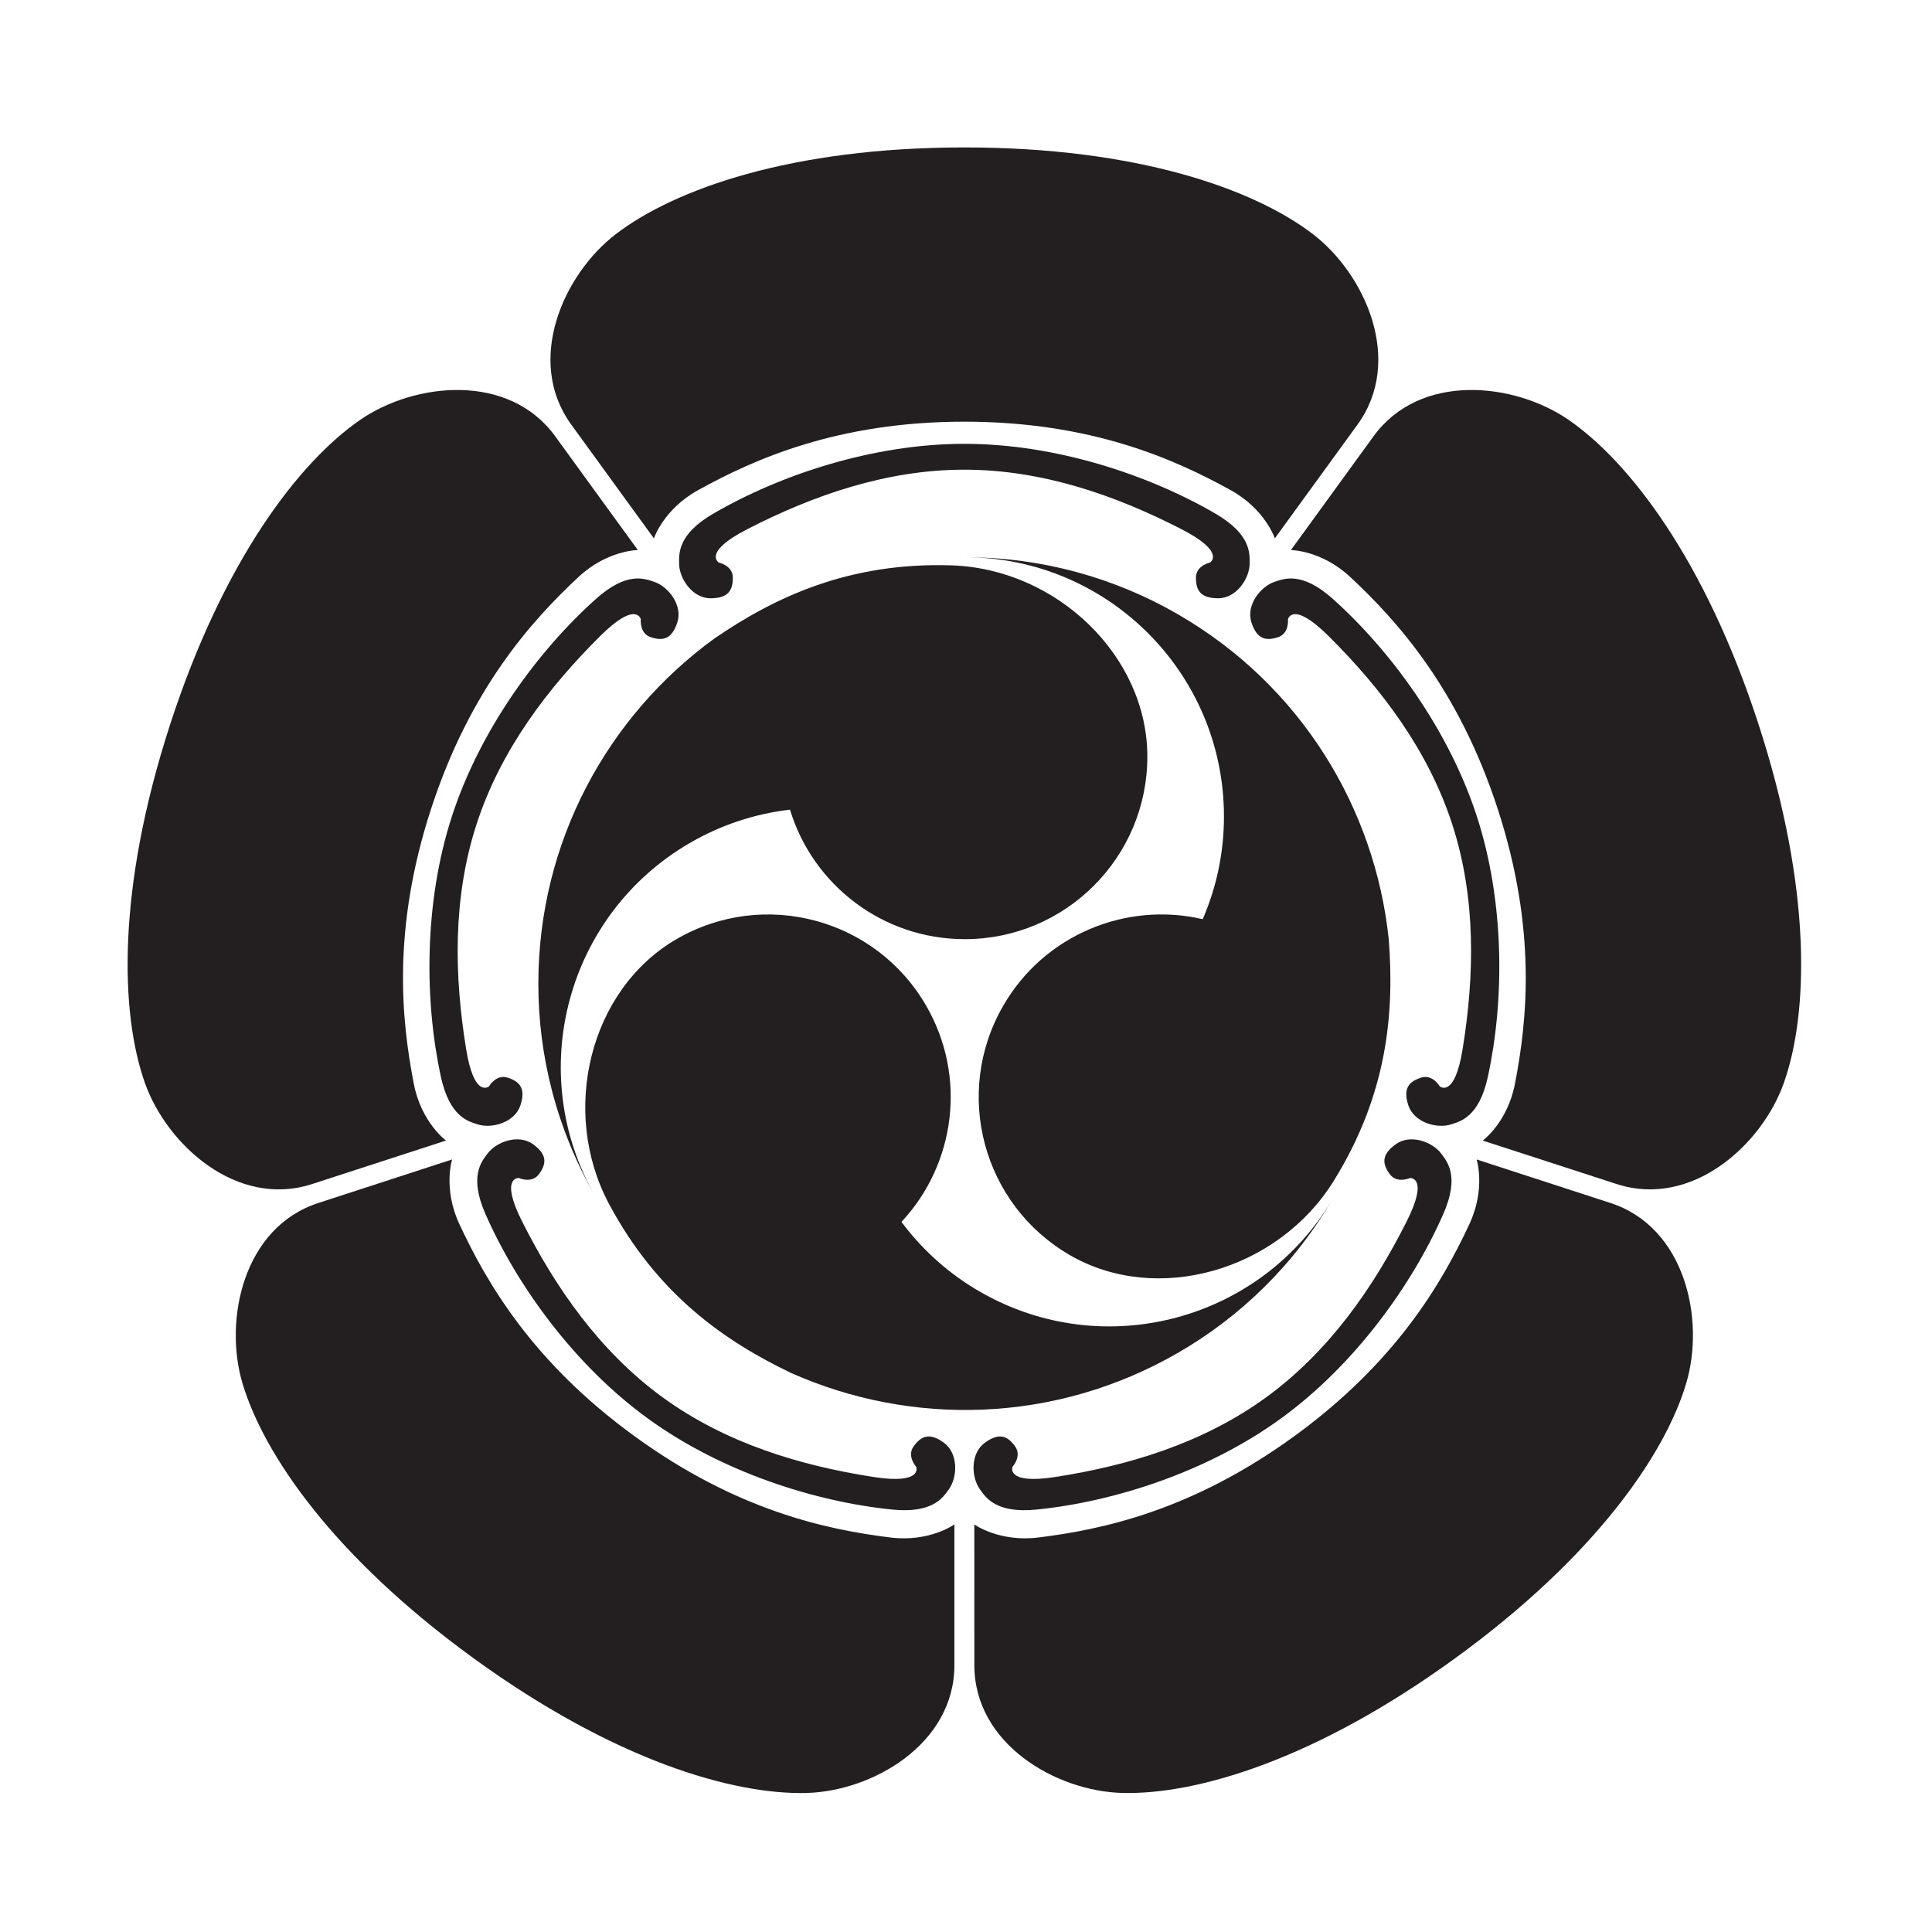 <?xml version="1.0" encoding="UTF-8" standalone="no"?>
<!-- Created with Inkscape (http://www.inkscape.org/) -->

<svg
   sodipodi:docname="Gokani Mitsudomoe.svg"
   viewBox="0 0 793.701 793.701"
   height="793.701"
   width="793.701"
   id="svg39188"
   version="1.1"
   inkscape:version="1.2 (dc2aeda, 2022-05-15)"
   xmlns:inkscape="http://www.inkscape.org/namespaces/inkscape"
   xmlns:sodipodi="http://sodipodi.sourceforge.net/DTD/sodipodi-0.dtd"
   xmlns="http://www.w3.org/2000/svg"
   xmlns:svg="http://www.w3.org/2000/svg">
  <defs
     id="defs39192">
    <clipPath
       clipPathUnits="userSpaceOnUse"
       id="clipPath39651">
      <path
         d="m -362.941,538.327 h 595.276 v -841.89 h -595.276 z"
         id="path39653"
         style="stroke-width:1" />
    </clipPath>
    <clipPath
       clipPathUnits="userSpaceOnUse"
       id="clipPath39657">
      <path
         d="m -165.875,424.573 h 595.276 v -841.89 h -595.276 z"
         id="path39659"
         style="stroke-width:1" />
    </clipPath>
    <clipPath
       clipPathUnits="userSpaceOnUse"
       id="clipPath39663">
      <path
         d="m -362.922,310.765 h 595.276 v -841.89 h -595.276 z"
         id="path39665"
         style="stroke-width:1" />
    </clipPath>
    <clipPath
       clipPathUnits="userSpaceOnUse"
       id="clipPath39669">
      <path
         d="m -204.242,552.092 h 595.276 v -841.89 h -595.276 z"
         id="path39671"
         style="stroke-width:1" />
    </clipPath>
    <clipPath
       clipPathUnits="userSpaceOnUse"
       id="clipPath39675">
      <path
         d="m -195.567,564.059 h 595.276 v -841.89 h -595.276 z"
         id="path39677"
         style="stroke-width:1" />
    </clipPath>
    <clipPath
       clipPathUnits="userSpaceOnUse"
       id="clipPath39681">
      <path
         d="m -398.717,564.059 h 595.276 v -841.89 h -595.276 z"
         id="path39683"
         style="stroke-width:1" />
    </clipPath>
    <clipPath
       clipPathUnits="userSpaceOnUse"
       id="clipPath39687">
      <path
         d="m -297.134,251.426 h 595.276 v -841.89 h -595.276 z"
         id="path39689"
         style="stroke-width:1" />
    </clipPath>
    <clipPath
       clipPathUnits="userSpaceOnUse"
       id="clipPath39693">
      <path
         d="m -390.033,552.092 h 595.276 v -841.89 h -595.276 z"
         id="path39695"
         style="stroke-width:1" />
    </clipPath>
    <clipPath
       clipPathUnits="userSpaceOnUse"
       id="clipPath39699">
      <path
         d="m -447.432,375.408 h 595.276 v -841.89 h -595.276 z"
         id="path39701"
         style="stroke-width:1" />
    </clipPath>
    <clipPath
       clipPathUnits="userSpaceOnUse"
       id="clipPath39705">
      <path
         d="m -461.502,370.837 h 595.276 v -841.89 h -595.276 z"
         id="path39707"
         style="stroke-width:1" />
    </clipPath>
    <clipPath
       clipPathUnits="userSpaceOnUse"
       id="clipPath39711">
      <path
         d="m -132.782,370.837 h 595.276 v -841.89 h -595.276 z"
         id="path39713"
         style="stroke-width:1" />
    </clipPath>
    <clipPath
       clipPathUnits="userSpaceOnUse"
       id="clipPath39717">
      <path
         d="m -297.134,266.214 h 595.276 v -841.89 h -595.276 z"
         id="path39719"
         style="stroke-width:1" />
    </clipPath>
    <clipPath
       clipPathUnits="userSpaceOnUse"
       id="clipPath39723">
      <path
         d="m -146.845,375.408 h 595.276 v -841.89 h -595.276 z"
         id="path39725"
         style="stroke-width:1" />
    </clipPath>
  </defs>
  <sodipodi:namedview
     id="namedview39190"
     pagecolor="#ffffff"
     bordercolor="#000000"
     borderopacity="0.25"
     inkscape:showpageshadow="2"
     inkscape:pageopacity="0.0"
     inkscape:pagecheckerboard="0"
     inkscape:deskcolor="#d1d1d1"
     showgrid="false"
     inkscape:zoom="0.21024124"
     inkscape:cx="-1234.2964"
     inkscape:cy="561.26001"
     inkscape:window-width="1419"
     inkscape:window-height="456"
     inkscape:window-x="0"
     inkscape:window-y="25"
     inkscape:window-maximized="0"
     inkscape:current-layer="svg39188">
    <inkscape:page
       x="0"
       y="0"
       id="page39194"
       width="793.701"
       height="793.701" />
  </sodipodi:namedview>
  <path
     d="m 396.178,173.234 c 51.92,0 86.253,15.319 109.477,28.173 14.115,7.81 18.065,19.767 18.065,19.767 0,0 15.667,-21.595 33.964,-46.735 19.091,-26.273 3.211,-61.797 -18.368,-78.291 -24.088,-18.424 -71.942,-35.58 -143.138,-35.58 -71.185,0 -119.038,17.156 -143.145,35.58 -21.563,16.494 -37.441,52.018 -18.349,78.291 18.3,25.14 33.952,46.735 33.952,46.735 0,0 3.96,-11.957 18.066,-19.767 23.234,-12.854 57.555,-28.173 109.476,-28.173"
     style="fill:#231f20;fill-opacity:1;fill-rule:nonzero;stroke:none"
     id="path39208" />
  <path
     d="m 396.178,192.952 c 32.032,0 62.173,10.564 89.186,24.443 18.531,9.52 11.734,13.706 11.734,13.706 0,0 -5.788,1.204 -5.788,6.204 0,4.984 1.661,8.478 9.145,8.478 7.492,0 12.924,-8.15 12.924,-14.307 0,-3.991 0.688,-11.857 -13.94,-20.399 -27.377,-15.974 -65.708,-28.749 -103.261,-28.749 -37.543,0 -75.872,12.775 -103.25,28.749 -14.628,8.542 -13.94,16.408 -13.94,20.399 0,6.157 5.437,14.307 12.925,14.307 7.488,0 9.145,-3.494 9.145,-8.478 0,-5 -5.778,-6.204 -5.778,-6.204 0,0 -6.82,-4.186 11.721,-13.706 26.993,-13.879 57.154,-24.443 89.177,-24.443"
     style="fill:#231f20;fill-opacity:1;fill-rule:nonzero;stroke:none"
     id="path39212" />
  <path
     d="m 177.042,332.45 c 16.045,-49.372 41.216,-77.297 60.612,-95.406 11.802,-11.014 24.389,-11.078 24.389,-11.078 0,0 -15.708,-21.562 -33.95,-46.732 C 208.994,152.95 170.307,157.08 147.959,172.492 122.987,189.72 91.885,229.929 69.885,297.638 47.896,365.346 49.413,416.166 59.489,444.775 c 9.017,25.605 37.901,51.696 68.78,41.636 29.574,-9.619 54.952,-17.856 54.952,-17.856 0,0 -10.155,-7.437 -13.212,-23.277 -5.063,-26.058 -9.023,-63.451 7.033,-112.828"
     style="fill:#231f20;fill-opacity:1;fill-rule:nonzero;stroke:none"
     id="path39216" />
  <path
     d="m 195.793,338.543 c 9.899,-30.463 29.253,-55.869 50.8,-77.265 14.773,-14.688 16.654,-6.903 16.654,-6.903 0,0 -0.642,5.863 4.122,7.403 4.75,1.549 8.577,1.049 10.888,-6.069 2.318,-7.123 -3.754,-14.823 -9.622,-16.72 -3.785,-1.232 -11.058,-4.327 -23.689,6.954 -23.668,21.102 -47.636,53.608 -59.266,89.325 -11.61,35.706 -11.304,76.105 -4.559,107.08 3.597,16.549 11.311,18.329 15.089,19.563 5.868,1.905 15.298,-0.754 17.607,-7.879 2.309,-7.107 -0.487,-9.773 -5.249,-11.312 -4.731,-1.539 -7.671,3.568 -7.671,3.568 0,0 -6.099,5.211 -9.412,-15.371 -4.864,-29.982 -5.591,-61.907 4.308,-92.374"
     style="fill:#231f20;fill-opacity:1;fill-rule:nonzero;stroke:none"
     id="path39220" />
  <path
     d="m 260.757,590.079 c -42.023,-30.505 -60.789,-63.099 -72.018,-87.148 -6.827,-14.602 -3.004,-26.602 -3.004,-26.602 0,0 -25.336,8.249 -54.926,17.868 -30.916,10.014 -38.945,48.091 -31.189,74.095 8.665,29.083 37.281,71.079 94.901,112.925 57.588,41.856 106.399,56.112 136.716,55.375 27.148,-0.68 60.864,-20.072 60.853,-52.569 -0.011,-31.076 0,-57.764 0,-57.764 0,0 -10.203,7.345 -26.223,5.383 -26.334,-3.246 -63.141,-11.064 -105.11,-41.563"
     style="fill:#231f20;fill-opacity:1;fill-rule:nonzero;stroke:none"
     id="path39224" />
  <path
     d="m 272.323,574.123 c -25.903,-18.841 -44.085,-45.075 -57.769,-72.197 -9.417,-18.593 -1.422,-17.973 -1.422,-17.973 0,0 5.378,2.422 8.318,-1.62 2.929,-4.043 3.64,-7.844 -2.428,-12.235 -6.039,-4.401 -15.249,-1.009 -18.845,3.96 -2.38,3.237 -7.548,9.204 -0.728,24.716 12.769,29.018 36.271,61.864 66.653,83.938 30.381,22.082 68.881,34.268 100.422,37.442 16.859,1.696 20.916,-5.071 23.277,-8.295 3.599,-4.997 3.994,-14.789 -2.068,-19.188 -6.04,-4.405 -9.449,-2.551 -12.374,1.496 -2.934,4.031 1.021,8.413 1.021,8.413 0,0 3.057,7.382 -17.521,4.196 -30.016,-4.65 -60.607,-13.817 -86.536,-32.653"
     style="fill:#231f20;fill-opacity:1;fill-rule:nonzero;stroke:none"
     id="path39228" />
  <path
     d="m 531.622,590.079 c -42.008,30.509 -78.786,38.317 -105.122,41.563 -16.028,1.962 -26.232,-5.371 -26.232,-5.371 0,0 0.021,26.676 0.01,57.752 -0.032,32.497 33.706,51.889 60.842,52.558 30.327,0.748 79.127,-13.508 136.715,-55.364 57.599,-41.846 86.248,-83.842 94.885,-112.914 7.784,-26.015 -0.254,-64.092 -31.15,-74.106 -29.602,-9.619 -54.935,-17.868 -54.935,-17.868 0,0 3.82,12 -3.005,26.612 -11.229,24.039 -30.008,56.633 -72.008,87.138"
     style="fill:#231f20;fill-opacity:1;fill-rule:nonzero;stroke:none"
     id="path39232" />
  <path
     d="m 520.044,574.123 c -25.94,18.836 -56.519,28.003 -86.536,32.653 -20.578,3.186 -17.542,-4.196 -17.542,-4.196 0,0 3.977,-4.382 1.032,-8.413 -2.914,-4.047 -6.323,-5.901 -12.364,-1.496 -6.071,4.399 -5.675,14.191 -2.047,19.188 2.331,3.224 6.399,9.991 23.257,8.295 31.541,-3.164 70.041,-15.36 100.421,-37.442 30.383,-22.074 53.883,-54.92 66.653,-83.938 6.811,-15.512 1.652,-21.473 -0.726,-24.716 -3.615,-4.969 -12.807,-8.361 -18.845,-3.96 -6.068,4.396 -5.358,8.203 -2.428,12.235 2.94,4.042 8.316,1.62 8.316,1.62 0,0 7.986,-0.62 -1.423,17.973 -13.672,27.122 -31.867,53.356 -57.768,72.197"
     style="fill:#231f20;fill-opacity:1;fill-rule:nonzero;stroke:none"
     id="path39236" />
  <path
     d="m 615.336,332.45 c 16.047,49.383 12.085,86.77 7.024,112.833 -3.057,15.835 -13.215,23.287 -13.215,23.287 0,0 25.379,8.222 54.954,17.841 30.867,10.06 59.763,-16.031 68.781,-41.636 10.076,-28.609 11.592,-79.424 -10.408,-147.126 -21.991,-67.72 -53.092,-107.929 -78.052,-125.157 -22.36,-15.412 -61.048,-19.536 -80.147,6.742 -18.251,25.17 -33.939,46.738 -33.939,46.738 0,0 12.578,0.066 24.379,11.077 19.396,18.104 44.566,46.04 60.623,95.401"
     style="fill:#231f20;fill-opacity:1;fill-rule:nonzero;stroke:none"
     id="path39240" />
  <path
     d="m 596.575,338.543 c 9.899,30.467 9.161,62.397 4.307,92.38 -3.312,20.576 -9.4,15.377 -9.4,15.377 0,0 -2.94,-5.119 -7.694,-3.58 -4.752,1.539 -7.546,4.205 -5.237,11.312 2.308,7.125 11.748,9.787 17.607,7.879 3.789,-1.227 11.493,-3.008 15.089,-19.563 6.745,-30.967 7.049,-71.369 -4.56,-107.074 -11.62,-35.723 -35.599,-68.227 -59.245,-89.331 -12.651,-11.276 -19.927,-8.186 -23.721,-6.954 -5.856,1.897 -11.93,9.597 -9.61,16.72 2.298,7.118 6.147,7.618 10.899,6.074 4.751,-1.54 4.109,-7.406 4.109,-7.406 0,0 1.883,-7.787 16.656,6.906 21.557,21.396 40.901,46.797 50.8,77.26"
     style="fill:#231f20;fill-opacity:1;fill-rule:nonzero;stroke:none"
     id="path39244" />
  <path
     d="m 221.166,404.097 c 0,-58.28 28.495,-109.925 72.28,-141.764 24.844,-17.014 55.22,-31.43 97.42,-30.07 43.175,1.392 80.485,37.124 80.485,78.55 0,41.427 -33.583,75.012 -75.007,75.012 -33.849,0 -62.456,-22.409 -71.8,-53.2 -14.768,1.704 -28.617,6.443 -40.917,13.555 -50.932,29.404 -68.368,94.54 -38.969,145.469 -15.945,-27.621 -23.519,-57.793 -23.492,-87.552"
     style="fill:#231f20;fill-opacity:1;fill-rule:nonzero;stroke:none"
     id="path39248" />
  <path
     d="m 483.922,555.769 c -50.467,29.136 -109.444,30.279 -158.913,8.279 -27.157,-13.01 -54.829,-32.102 -74.749,-69.331 -20.376,-38.086 -8.092,-88.266 27.784,-108.978 35.874,-20.716 81.757,-8.423 102.462,27.453 16.924,29.311 11.826,65.287 -10.169,88.778 8.867,11.936 19.888,21.562 32.197,28.66 50.932,29.403 116.057,11.946 145.467,-38.992 -15.951,27.623 -38.292,49.271 -64.079,64.131"
     style="fill:#231f20;fill-opacity:1;fill-rule:nonzero;stroke:none"
     id="path39252" />
  <path
     d="m 483.896,252.354 c 50.469,29.141 80.95,79.644 86.628,133.482 2.314,30.022 -0.386,63.532 -22.669,99.399 -22.792,36.693 -72.394,51.146 -108.274,30.429 -35.871,-20.712 -48.163,-66.588 -27.451,-102.465 16.919,-29.312 50.626,-42.883 81.969,-35.576 5.912,-13.649 8.734,-28.008 8.724,-42.213 0,-58.811 -47.69,-106.485 -106.5,-106.483 31.893,0 61.816,8.531 87.573,23.427"
     style="fill:#231f20;fill-opacity:1;fill-rule:nonzero;stroke:none"
     id="path39256" />
</svg>
